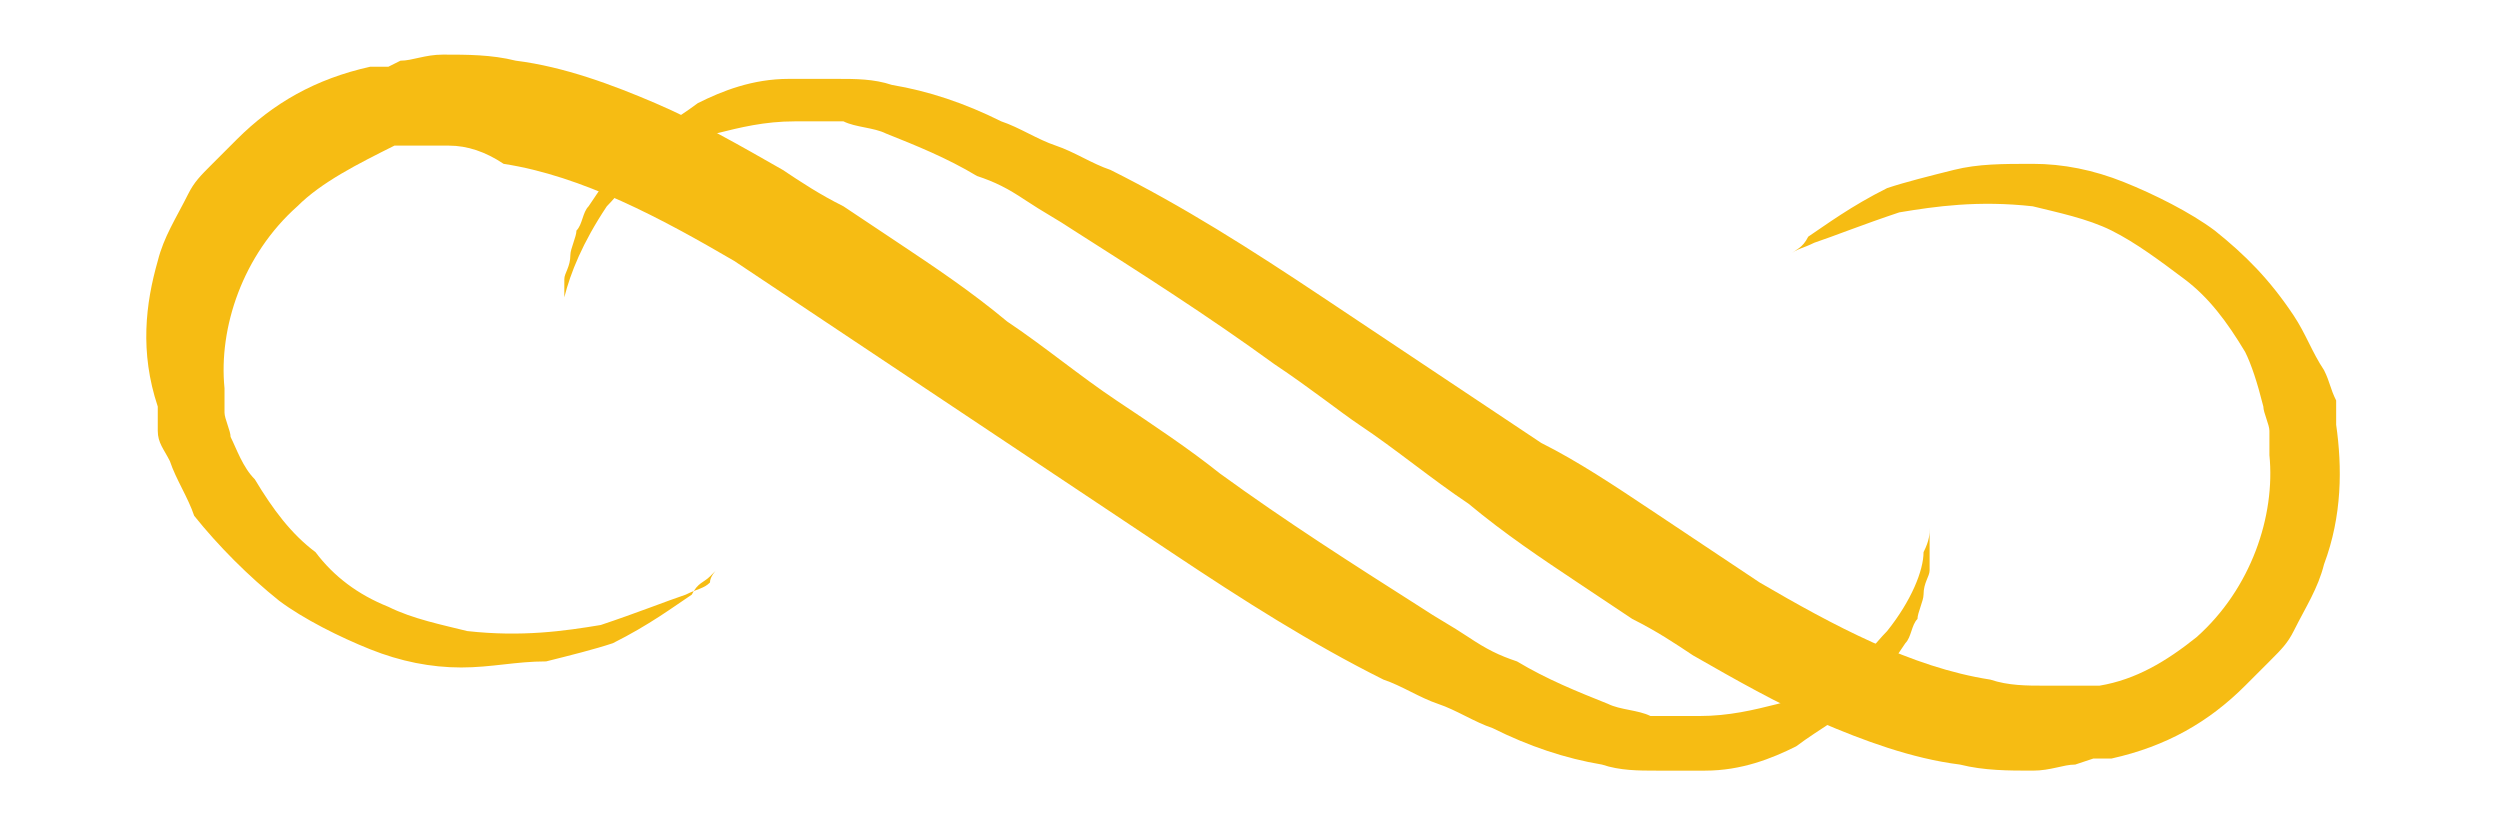 <?xml version="1.0" encoding="utf-8"?>
<!-- Generator: Adobe Illustrator 18.0.0, SVG Export Plug-In . SVG Version: 6.00 Build 0)  -->
<!DOCTYPE svg PUBLIC "-//W3C//DTD SVG 1.1//EN" "http://www.w3.org/Graphics/SVG/1.1/DTD/svg11.dtd">
<svg version="1.1" id="Objects" xmlns="http://www.w3.org/2000/svg" xmlns:xlink="http://www.w3.org/1999/xlink" x="0px" y="0px"
	 viewBox="0 0 41.2 13.7" enable-background="new 0 0 41.2 13.7" xml:space="preserve">
<g>
	<path fill="#F6BC13" d="M11.8,9.4c0,0,0,0-0.1,0.1c-0.1,0.1-0.2,0.1-0.3,0.3c-0.3,0.2-0.7,0.5-1.3,0.8c-0.3,0.1-0.7,0.2-1.1,0.3
		C8.5,10.9,8.1,11,7.6,11c-0.5,0-1-0.1-1.5-0.3C5.6,10.5,5,10.2,4.6,9.9C4.1,9.5,3.6,9,3.2,8.5C3.1,8.2,2.9,7.9,2.8,7.6
		C2.7,7.4,2.6,7.3,2.6,7.1l0-0.1l0,0l0,0c0,0,0,0,0,0l0-0.1l0-0.2C2.3,5.8,2.4,5,2.6,4.3c0.1-0.4,0.3-0.7,0.5-1.1
		c0.1-0.2,0.2-0.3,0.4-0.5l0.2-0.2l0.2-0.2c0.6-0.6,1.3-1,2.2-1.2l0.1,0l0,0l0.1,0l0,0l0.1,0L6.6,1c0.2,0,0.4-0.1,0.7-0.1
		c0.4,0,0.8,0,1.2,0.1c0.8,0.1,1.6,0.4,2.3,0.7c0.7,0.3,1.4,0.7,2.1,1.1c0.3,0.2,0.6,0.4,1,0.6c0.3,0.2,0.6,0.4,0.9,0.6
		c0.6,0.4,1.2,0.8,1.8,1.3c0.6,0.4,1.2,0.9,1.8,1.3c0.6,0.4,1.2,0.8,1.7,1.2c1.1,0.8,2.2,1.5,3.3,2.2c0.3,0.2,0.5,0.3,0.8,0.5
		c0.3,0.2,0.5,0.3,0.8,0.4c0.5,0.3,1,0.5,1.5,0.7c0.2,0.1,0.5,0.1,0.7,0.2c0.1,0,0.1,0,0.2,0c0.1,0,0.1,0,0.2,0c0.1,0,0.1,0,0.2,0
		c0.1,0,0.1,0,0.2,0c0.5,0,0.9-0.1,1.3-0.2c0.4-0.1,0.8-0.3,1.1-0.5c0.3-0.2,0.5-0.5,0.7-0.7c0.4-0.5,0.6-1,0.6-1.3
		c0.1-0.2,0.1-0.3,0.1-0.4c0-0.1,0-0.1,0-0.1s0,0,0,0.1c0,0.1,0,0.2,0,0.4c0,0.1,0,0.2,0,0.3c0,0.1-0.1,0.2-0.1,0.4
		c0,0.1-0.1,0.3-0.1,0.4c-0.1,0.1-0.1,0.3-0.2,0.4c-0.2,0.3-0.4,0.6-0.7,0.9c-0.3,0.3-0.7,0.5-1.1,0.8c-0.4,0.2-0.9,0.4-1.5,0.4
		c-0.1,0-0.1,0-0.2,0c-0.1,0-0.1,0-0.2,0c-0.1,0-0.1,0-0.2,0c-0.1,0-0.1,0-0.2,0c-0.3,0-0.6,0-0.9-0.1c-0.6-0.1-1.2-0.3-1.8-0.6
		c-0.3-0.1-0.6-0.3-0.9-0.4c-0.3-0.1-0.6-0.3-0.9-0.4c-1.2-0.6-2.3-1.3-3.5-2.1c-1.2-0.8-2.4-1.6-3.6-2.4c-0.6-0.4-1.2-0.8-1.8-1.2
		c-0.3-0.2-0.6-0.4-0.9-0.6c-0.3-0.2-0.6-0.4-0.9-0.6c-1.2-0.7-2.5-1.4-3.8-1.6C8,2.5,7.7,2.4,7.4,2.4c-0.2,0-0.3,0-0.4,0l-0.3,0
		l-0.1,0l0,0c0,0,0,0,0,0l0,0l-0.1,0C5.9,2.7,5.3,3,4.9,3.4c-0.9,0.8-1.3,2-1.2,3l0,0.2l0,0.1c0,0,0,0,0,0l0,0l0,0l0,0.1
		c0,0.1,0.1,0.3,0.1,0.4C3.9,7.4,4,7.7,4.2,7.9c0.3,0.5,0.6,0.9,1,1.2C5.5,9.5,5.9,9.8,6.4,10c0.4,0.2,0.9,0.3,1.3,0.4
		c0.9,0.1,1.6,0,2.2-0.1c0.6-0.2,1.1-0.4,1.4-0.5c0.2-0.1,0.3-0.1,0.4-0.2C11.7,9.5,11.8,9.4,11.8,9.4z"/>
	<path fill="#F6BC13" d="M29.4,4.3c0,0,0,0,0.1-0.1c0.1-0.1,0.2-0.1,0.3-0.3c0.3-0.2,0.7-0.5,1.3-0.8c0.3-0.1,0.7-0.2,1.1-0.3
		c0.4-0.1,0.8-0.1,1.3-0.1c0.5,0,1,0.1,1.5,0.3c0.5,0.2,1.1,0.5,1.5,0.8c0.5,0.4,0.9,0.8,1.3,1.4c0.2,0.3,0.3,0.6,0.5,0.9
		c0.1,0.2,0.1,0.3,0.2,0.5l0,0.1l0,0l0,0c0,0,0,0,0,0l0,0.1l0,0.2c0.1,0.7,0.1,1.5-0.2,2.3c-0.1,0.4-0.3,0.7-0.5,1.1
		c-0.1,0.2-0.2,0.3-0.4,0.5l-0.2,0.2l-0.2,0.2c-0.6,0.6-1.3,1-2.2,1.2l-0.1,0l0,0l-0.1,0l0,0l-0.1,0l-0.3,0.1
		c-0.2,0-0.4,0.1-0.7,0.1c-0.4,0-0.8,0-1.2-0.1c-0.8-0.1-1.6-0.4-2.3-0.7c-0.7-0.3-1.4-0.7-2.1-1.1c-0.3-0.2-0.6-0.4-1-0.6
		c-0.3-0.2-0.6-0.4-0.9-0.6c-0.6-0.4-1.2-0.8-1.8-1.3c-0.6-0.4-1.2-0.9-1.8-1.3C22.1,6.8,21.6,6.4,21,6c-1.1-0.8-2.2-1.5-3.3-2.2
		c-0.3-0.2-0.5-0.3-0.8-0.5c-0.3-0.2-0.5-0.3-0.8-0.4c-0.5-0.3-1-0.5-1.5-0.7c-0.2-0.1-0.5-0.1-0.7-0.2c-0.1,0-0.1,0-0.2,0
		c-0.1,0-0.1,0-0.2,0c-0.1,0-0.1,0-0.2,0c-0.1,0-0.1,0-0.2,0c-0.5,0-0.9,0.1-1.3,0.2c-0.4,0.1-0.8,0.3-1.1,0.5
		c-0.3,0.2-0.5,0.5-0.7,0.7C9.6,4,9.4,4.5,9.3,4.9C9.3,5,9.3,5.2,9.3,5.3c0,0.1,0,0.1,0,0.1s0,0,0-0.1c0-0.1,0-0.2,0-0.4
		c0-0.1,0-0.2,0-0.3c0-0.1,0.1-0.2,0.1-0.4c0-0.1,0.1-0.3,0.1-0.4c0.1-0.1,0.1-0.3,0.2-0.4c0.2-0.3,0.4-0.6,0.7-0.9
		c0.3-0.3,0.7-0.5,1.1-0.8c0.4-0.2,0.9-0.4,1.5-0.4c0.1,0,0.1,0,0.2,0c0.1,0,0.1,0,0.2,0c0.1,0,0.1,0,0.2,0c0.1,0,0.1,0,0.2,0
		c0.3,0,0.6,0,0.9,0.1c0.6,0.1,1.2,0.3,1.8,0.6c0.3,0.1,0.6,0.3,0.9,0.4c0.3,0.1,0.6,0.3,0.9,0.4c1.2,0.6,2.3,1.3,3.5,2.1
		c1.2,0.8,2.4,1.6,3.6,2.4C26,7.6,26.6,8,27.2,8.4c0.3,0.2,0.6,0.4,0.9,0.6c0.3,0.2,0.6,0.4,0.9,0.6c1.2,0.7,2.5,1.4,3.8,1.6
		c0.3,0.1,0.6,0.1,0.9,0.1c0.2,0,0.3,0,0.4,0l0.3,0l0.1,0l0,0c0,0,0,0,0,0l0,0l0.1,0c0.6-0.1,1.1-0.4,1.6-0.8c0.9-0.8,1.3-2,1.2-3
		l0-0.2l0-0.1c0,0,0,0,0,0l0,0l0,0l0-0.1c0-0.1-0.1-0.3-0.1-0.4C37.2,6.3,37.1,6,37,5.8c-0.3-0.5-0.6-0.9-1-1.2
		c-0.4-0.3-0.8-0.6-1.2-0.8c-0.4-0.2-0.9-0.3-1.3-0.4c-0.9-0.1-1.6,0-2.2,0.1c-0.6,0.2-1.1,0.4-1.4,0.5c-0.2,0.1-0.3,0.1-0.4,0.2
		C29.4,4.3,29.4,4.3,29.4,4.3z"/>
</g>
</svg>
